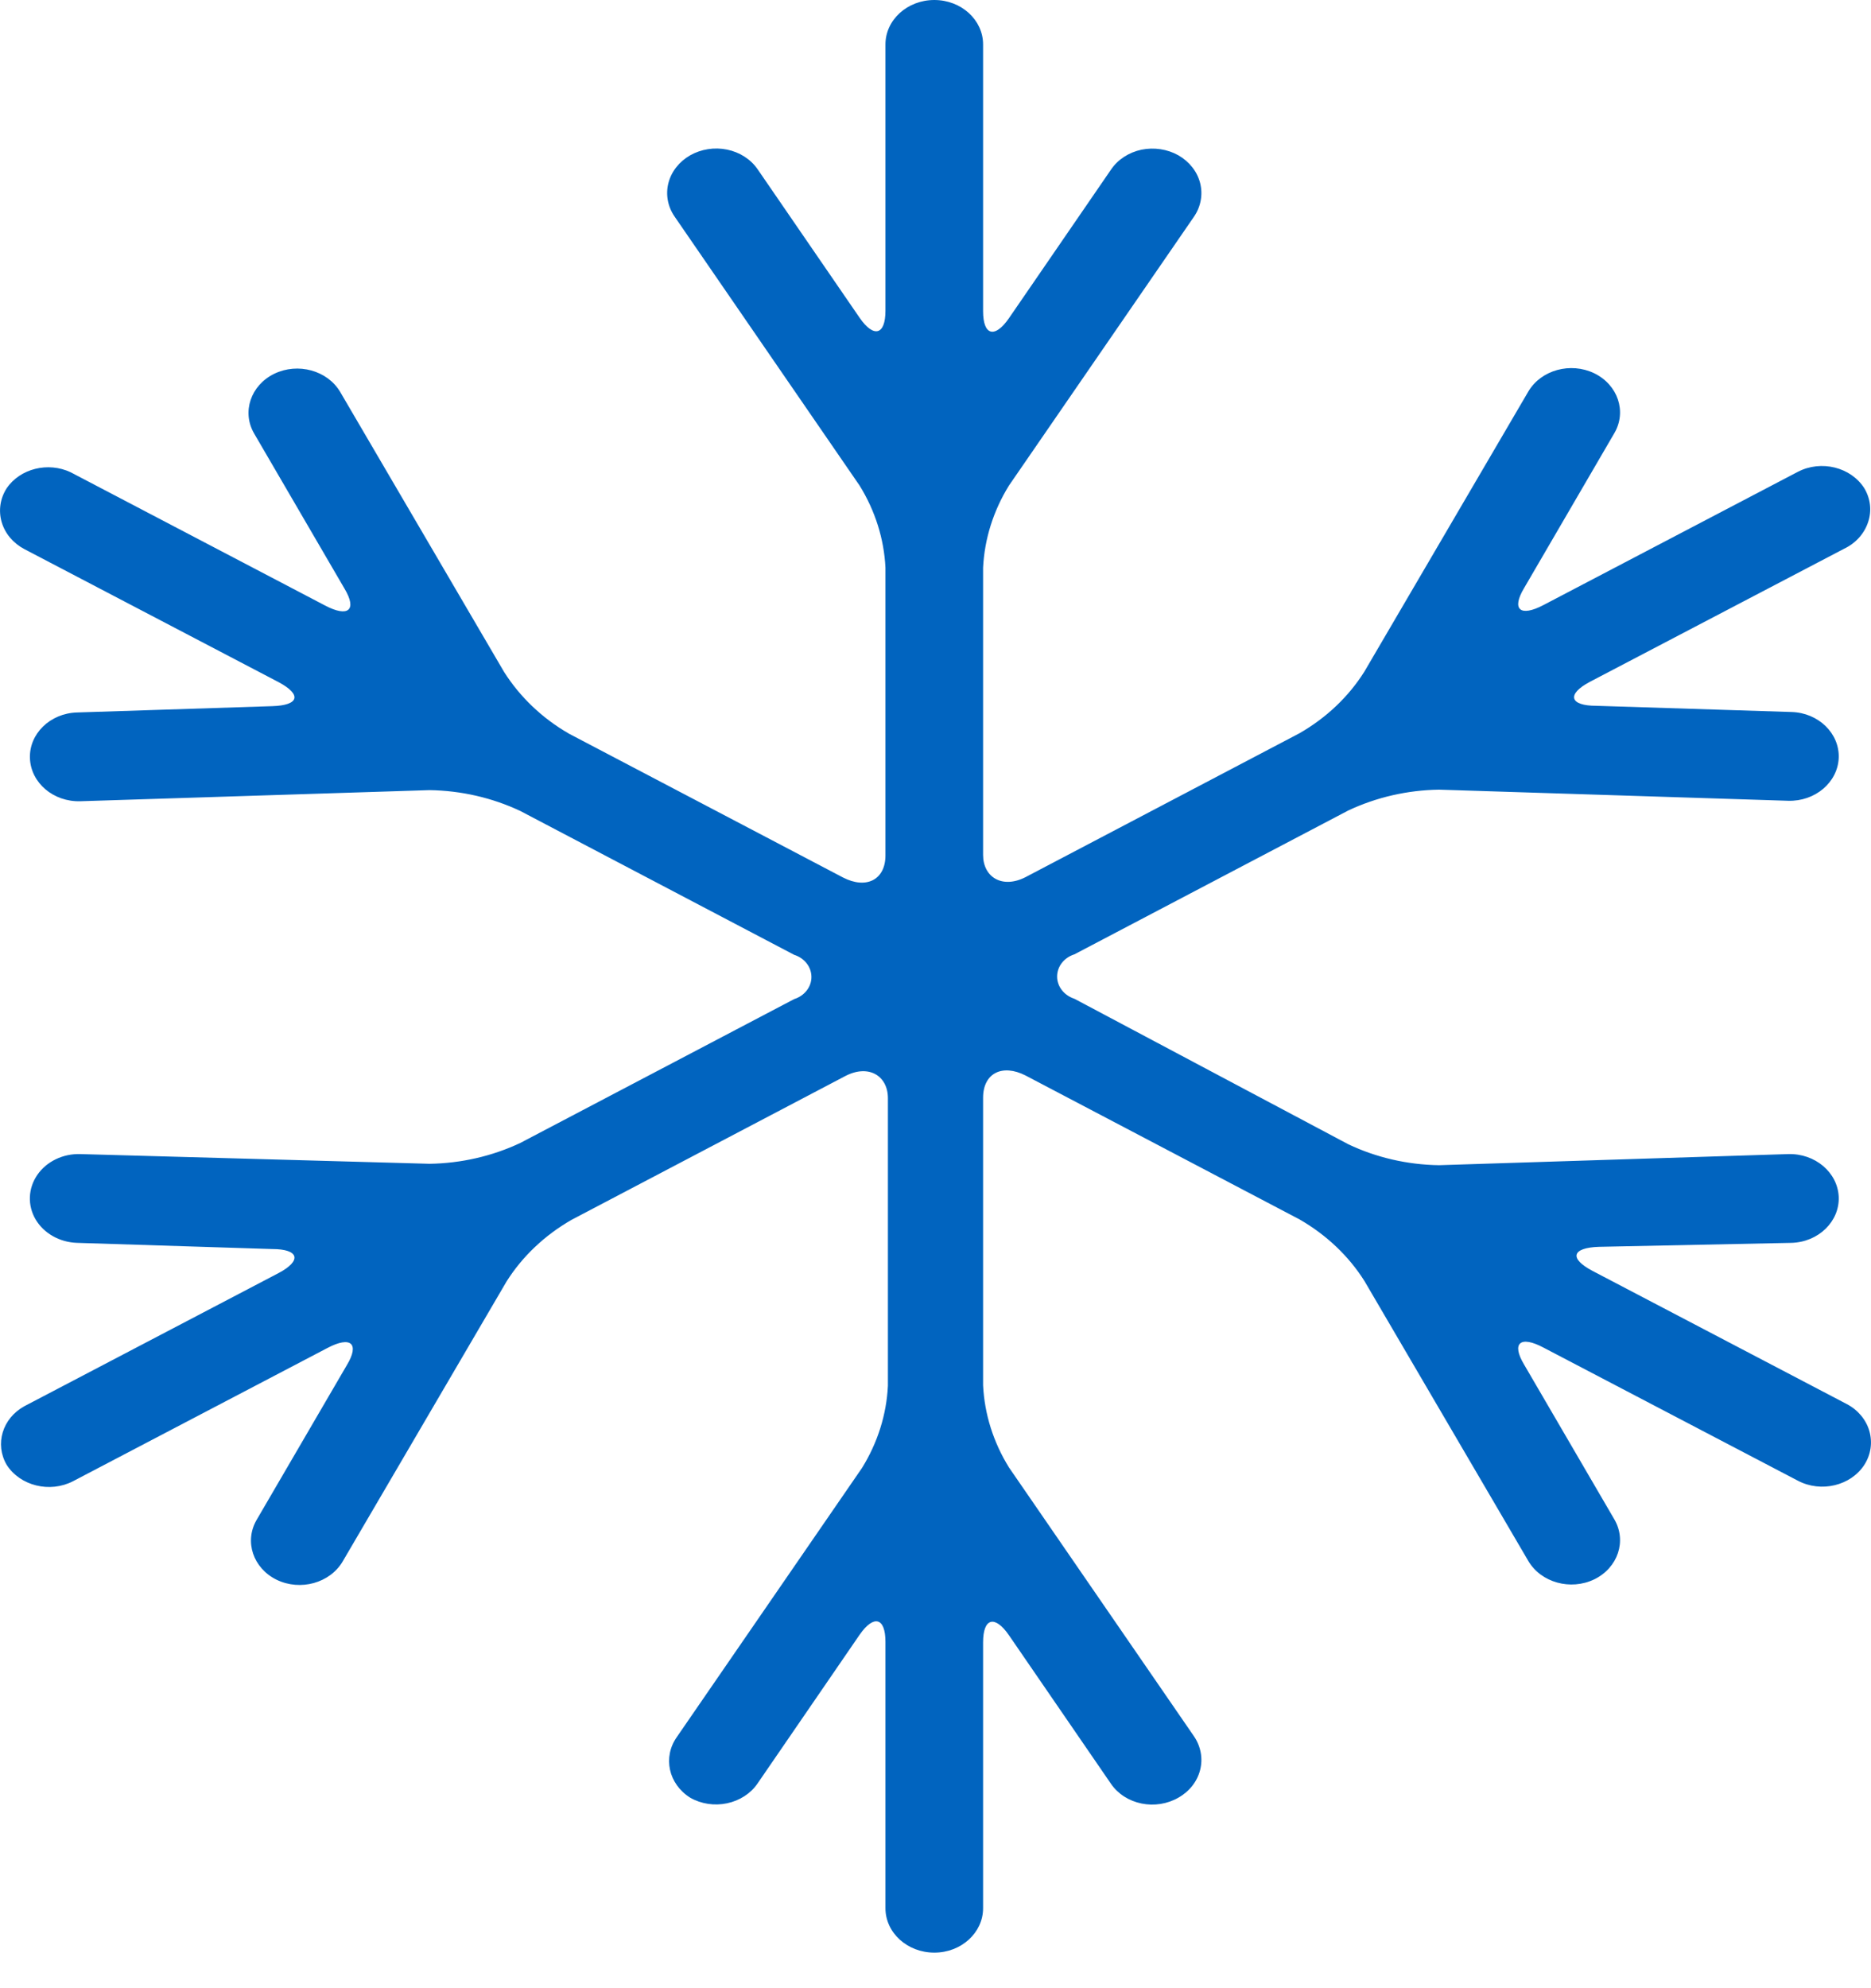 <?xml version="1.0" encoding="UTF-8"?>
<svg width="16px" height="17px" viewBox="0 0 16 17" version="1.1" xmlns="http://www.w3.org/2000/svg" xmlns:xlink="http://www.w3.org/1999/xlink">
    <title>Path</title>
    <g id="Thermostat" stroke="none" stroke-width="1" fill="none" fill-rule="evenodd">
        <g id="5.6.4.-Thermosat-comfort-edit-Copy-3" transform="translate(-29, -361)" fill="#0164BF" fill-rule="nonzero">
            <path d="M44.321,371.627 C44.551,371.62 44.732,371.444 44.724,371.234 C44.715,371.025 44.522,370.861 44.291,370.868 L41.306,370.963 C41.036,370.959 40.77,370.898 40.53,370.784 L38.188,369.54 C38.099,369.511 38.04,369.435 38.04,369.35 C38.04,369.264 38.099,369.188 38.188,369.16 L40.53,367.93 C40.77,367.817 41.036,367.756 41.306,367.752 L44.291,367.847 C44.522,367.854 44.715,367.69 44.724,367.481 C44.732,367.271 44.551,367.095 44.321,367.088 L42.651,367.035 C42.421,367.035 42.396,366.936 42.596,366.83 L44.772,365.691 C44.87,365.644 44.943,365.562 44.975,365.465 C45.008,365.368 44.996,365.264 44.943,365.175 C44.828,364.994 44.574,364.931 44.375,365.034 L42.2,366.173 C41.999,366.279 41.924,366.211 42.033,366.029 L42.805,364.704 C42.913,364.52 42.836,364.291 42.634,364.192 C42.431,364.094 42.179,364.163 42.07,364.347 L40.668,366.742 C40.533,366.957 40.342,367.138 40.112,367.27 L37.77,368.5 C37.57,368.602 37.407,368.5 37.407,368.31 L37.407,365.854 C37.419,365.608 37.495,365.367 37.628,365.152 L39.211,362.852 C39.269,362.767 39.288,362.663 39.263,362.565 C39.238,362.467 39.171,362.382 39.077,362.328 C38.983,362.275 38.869,362.258 38.761,362.28 C38.653,362.303 38.559,362.364 38.501,362.45 L37.628,363.721 C37.507,363.896 37.407,363.869 37.407,363.661 L37.407,361.38 C37.407,361.17 37.22,361 36.99,361 C36.759,361 36.572,361.17 36.572,361.38 L36.572,363.657 C36.572,363.865 36.472,363.892 36.351,363.717 L35.478,362.446 C35.419,362.361 35.325,362.301 35.217,362.279 C35.109,362.257 34.996,362.275 34.902,362.328 C34.808,362.382 34.741,362.467 34.716,362.565 C34.691,362.663 34.71,362.767 34.769,362.852 L36.351,365.152 C36.484,365.367 36.56,365.608 36.572,365.854 L36.572,368.314 C36.572,368.522 36.409,368.606 36.209,368.503 L33.867,367.274 C33.637,367.142 33.447,366.96 33.311,366.746 L31.909,364.351 C31.8,364.167 31.548,364.098 31.345,364.196 C31.143,364.295 31.066,364.524 31.174,364.708 L31.946,366.033 C32.055,366.215 31.98,366.283 31.779,366.177 L29.604,365.038 C29.411,364.947 29.172,365.006 29.057,365.175 C29.001,365.262 28.986,365.366 29.014,365.463 C29.042,365.561 29.112,365.644 29.208,365.695 L31.383,366.833 C31.583,366.94 31.558,367.031 31.328,367.038 L29.658,367.092 C29.428,367.099 29.248,367.275 29.256,367.484 C29.264,367.694 29.457,367.858 29.688,367.851 L32.673,367.756 C32.943,367.76 33.209,367.821 33.449,367.934 L35.791,369.164 C35.88,369.192 35.939,369.268 35.939,369.354 C35.939,369.439 35.88,369.515 35.791,369.543 L33.449,370.773 C33.209,370.886 32.943,370.947 32.673,370.951 L29.688,370.868 C29.539,370.863 29.398,370.931 29.319,371.046 C29.24,371.161 29.234,371.306 29.304,371.426 C29.374,371.545 29.509,371.622 29.658,371.627 L31.328,371.68 C31.558,371.68 31.583,371.779 31.383,371.885 L29.208,373.024 C29.02,373.128 28.954,373.348 29.057,373.525 C29.172,373.705 29.426,373.768 29.625,373.665 L31.8,372.526 C32.001,372.42 32.076,372.489 31.967,372.671 L31.195,373.995 C31.087,374.18 31.164,374.409 31.366,374.508 C31.569,374.606 31.821,374.536 31.93,374.352 L33.332,371.957 C33.467,371.743 33.658,371.562 33.888,371.43 L36.23,370.2 C36.43,370.097 36.593,370.2 36.593,370.39 L36.593,372.849 C36.581,373.096 36.505,373.336 36.372,373.551 L34.789,375.851 C34.666,376.024 34.716,376.254 34.902,376.371 C34.996,376.425 35.11,376.442 35.218,376.419 C35.326,376.396 35.42,376.335 35.478,376.25 L36.351,374.978 C36.472,374.804 36.572,374.83 36.572,375.039 L36.572,377.316 C36.572,377.526 36.759,377.696 36.99,377.696 C37.22,377.696 37.407,377.526 37.407,377.316 L37.407,375.043 C37.407,374.834 37.507,374.807 37.628,374.982 L38.501,376.253 C38.56,376.339 38.654,376.399 38.762,376.421 C38.87,376.443 38.983,376.425 39.077,376.371 C39.171,376.318 39.238,376.233 39.263,376.134 C39.288,376.036 39.269,375.933 39.211,375.847 L37.628,373.547 C37.495,373.332 37.419,373.092 37.407,372.845 L37.407,370.386 C37.407,370.177 37.57,370.094 37.77,370.196 L40.112,371.426 C40.342,371.558 40.533,371.739 40.668,371.953 L42.07,374.348 C42.179,374.532 42.431,374.602 42.634,374.504 C42.836,374.405 42.913,374.176 42.805,373.991 L42.033,372.667 C41.924,372.485 41.999,372.416 42.2,372.523 L44.375,373.661 C44.573,373.765 44.827,373.704 44.943,373.525 C44.999,373.438 45.014,373.334 44.986,373.236 C44.958,373.139 44.888,373.055 44.792,373.005 L42.617,371.866 C42.417,371.76 42.442,371.669 42.672,371.661 L44.321,371.627 Z" id="Path"></path>
        </g>
    </g>
</svg>